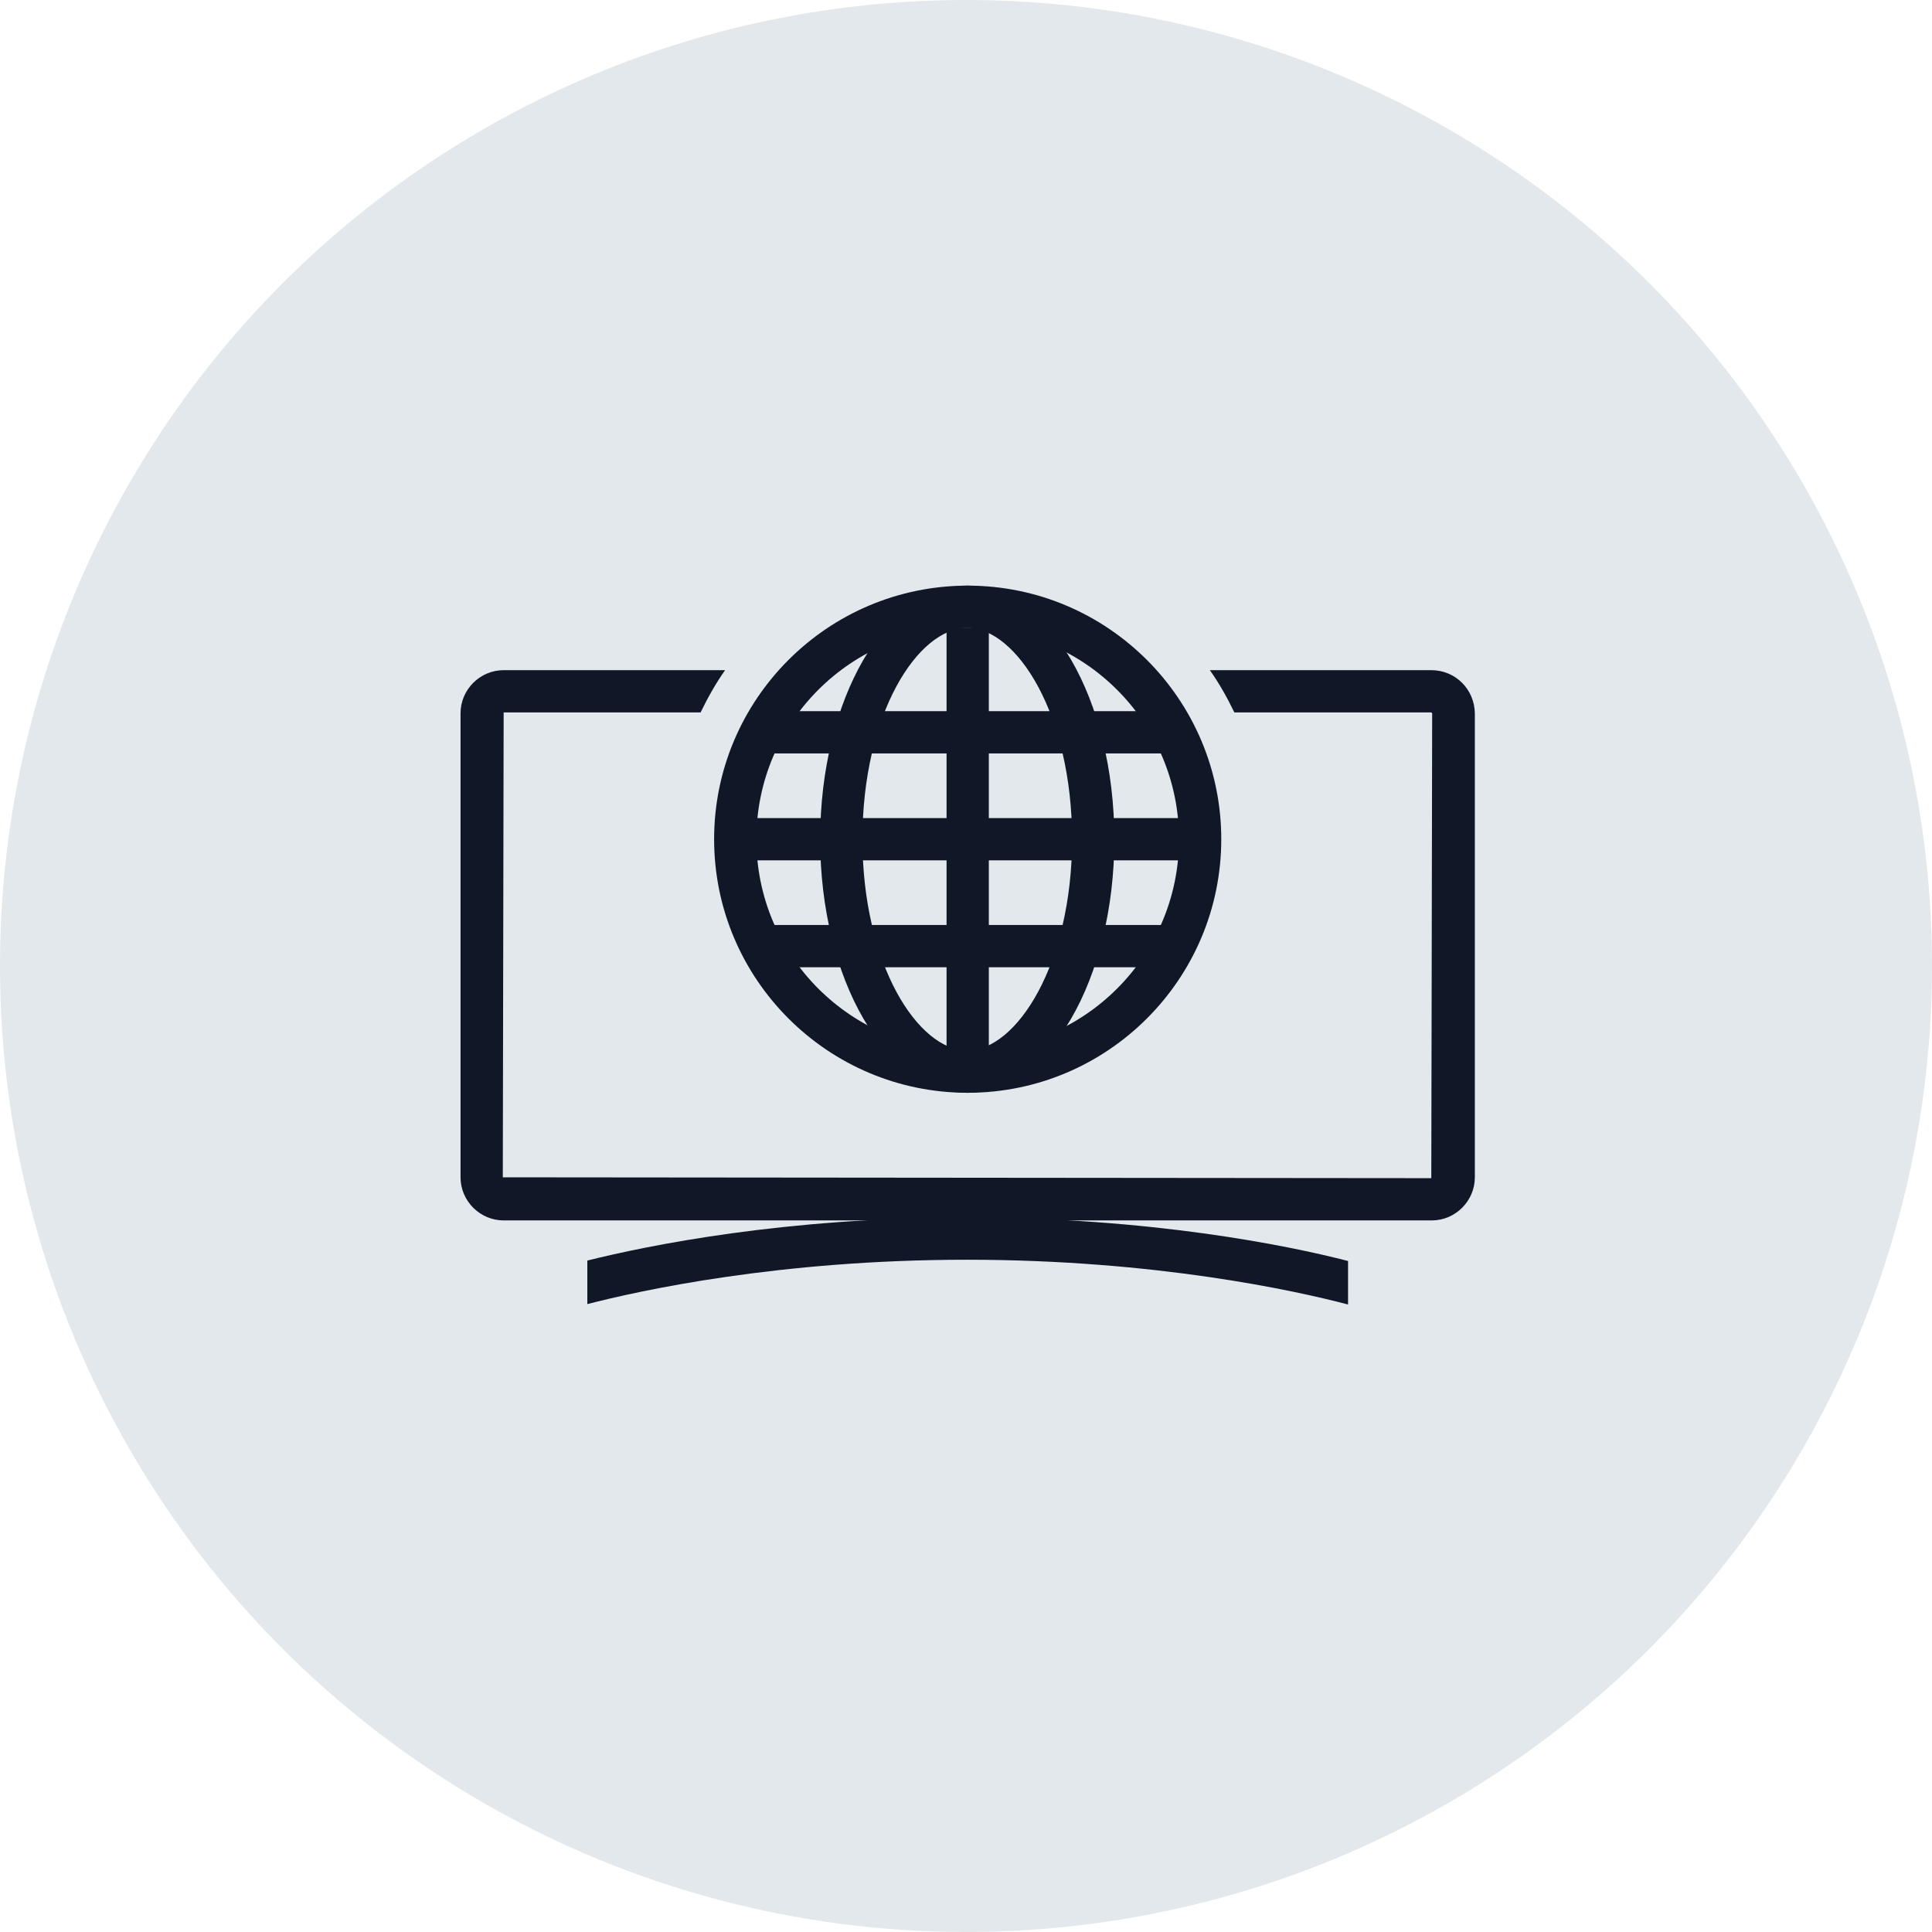 <?xml version="1.0" encoding="UTF-8"?>
<svg width="80px" height="80px" viewBox="0 0 80 80" version="1.1" xmlns="http://www.w3.org/2000/svg" xmlns:xlink="http://www.w3.org/1999/xlink">
    <!-- Generator: Sketch 57.1 (83088) - https://sketch.com -->
    <title>161-G80px</title>
    <desc>Created with Sketch.</desc>
    <g id="NEW_icons" stroke="none" stroke-width="1" fill="none" fill-rule="evenodd">
        <g id="icons_UD_new-Copy" transform="translate(-2050, -20561)">
            <g id="161-G80px" transform="translate(2050, 20561)">
                <circle id="Oval-Copy-996" fill="#E3E8EC" cx="40" cy="40" r="40"></circle>
                <g id="161-B32px-Copy-6" transform="translate(12, 12)">
                    <path d="M47.267,15.75 L38.097,15.75 C38.483,16.293 38.815,16.887 39.112,17.5 L47.267,17.5 L47.303,17.535 L47.267,36.785 L8.82,36.75 L8.855,17.5 L17.01,17.5 C17.308,16.887 17.64,16.293 18.025,15.75 L8.855,15.75 C7.875,15.75 7.07,16.555 7.07,17.535 L7.07,36.75 C7.07,37.73 7.875,38.535 8.855,38.535 L47.285,38.535 C48.265,38.535 49.07,37.73 49.07,36.75 L49.07,17.535 C49.053,16.538 48.265,15.75 47.267,15.75 Z" id="Path" fill="#101828" fill-rule="nonzero"></path>
                    <rect id="Rectangle" fill="#101828" fill-rule="nonzero" x="27.195" y="14" width="1.75" height="18.148"></rect>
                    <path d="M28.07,14 C32.9,14 36.82,17.92 36.82,22.75 C36.82,27.58 32.9,31.5 28.07,31.5 C23.24,31.5 19.32,27.58 19.32,22.75 C19.32,17.92 23.24,14 28.07,14 L28.07,14 Z M28.07,12.25 C22.277,12.25 17.57,16.957 17.57,22.75 C17.57,28.543 22.277,33.25 28.07,33.25 C33.862,33.25 38.57,28.543 38.57,22.75 C38.57,16.957 33.862,12.25 28.07,12.25 L28.07,12.25 Z" id="Shape" fill="#101828" fill-rule="nonzero"></path>
                    <path d="M28.052,14 C30.1,14 32.392,17.587 32.392,22.75 C32.392,27.913 30.1,31.5 28.052,31.5 C26.005,31.5 23.712,27.913 23.712,22.75 C23.712,17.587 25.988,14 28.052,14 L28.052,14 Z M28.052,12.25 C24.692,12.25 21.962,16.957 21.962,22.75 C21.962,28.543 24.692,33.25 28.052,33.25 C31.413,33.25 34.142,28.543 34.142,22.75 C34.142,16.957 31.413,12.25 28.052,12.25 L28.052,12.25 Z" id="Shape" fill="#101828" fill-rule="nonzero"></path>
                    <rect id="Rectangle" fill="#101828" fill-rule="nonzero" x="19.215" y="26.302" width="17.692" height="1.75"></rect>
                    <rect id="Rectangle" fill="#101828" fill-rule="nonzero" x="19.215" y="17.448" width="17.692" height="1.75"></rect>
                    <rect id="Rectangle" fill="#101828" fill-rule="nonzero" x="18.113" y="21.875" width="19.898" height="1.75"></rect>
                    <path d="M28.035,38.413 C20.492,38.413 14.84,39.568 12.32,40.197 L12.32,42 C14.49,41.44 20.265,40.163 28.035,40.163 C35.875,40.163 41.703,41.458 43.82,42.017 L43.82,40.215 C41.318,39.568 35.63,38.413 28.035,38.413 Z" id="Path" fill="#101828" fill-rule="nonzero"></path>
                    <rect id="Rectangle" x="0" y="0" width="56" height="56"></rect>
                </g>
            </g>
        </g>
    </g>
</svg>